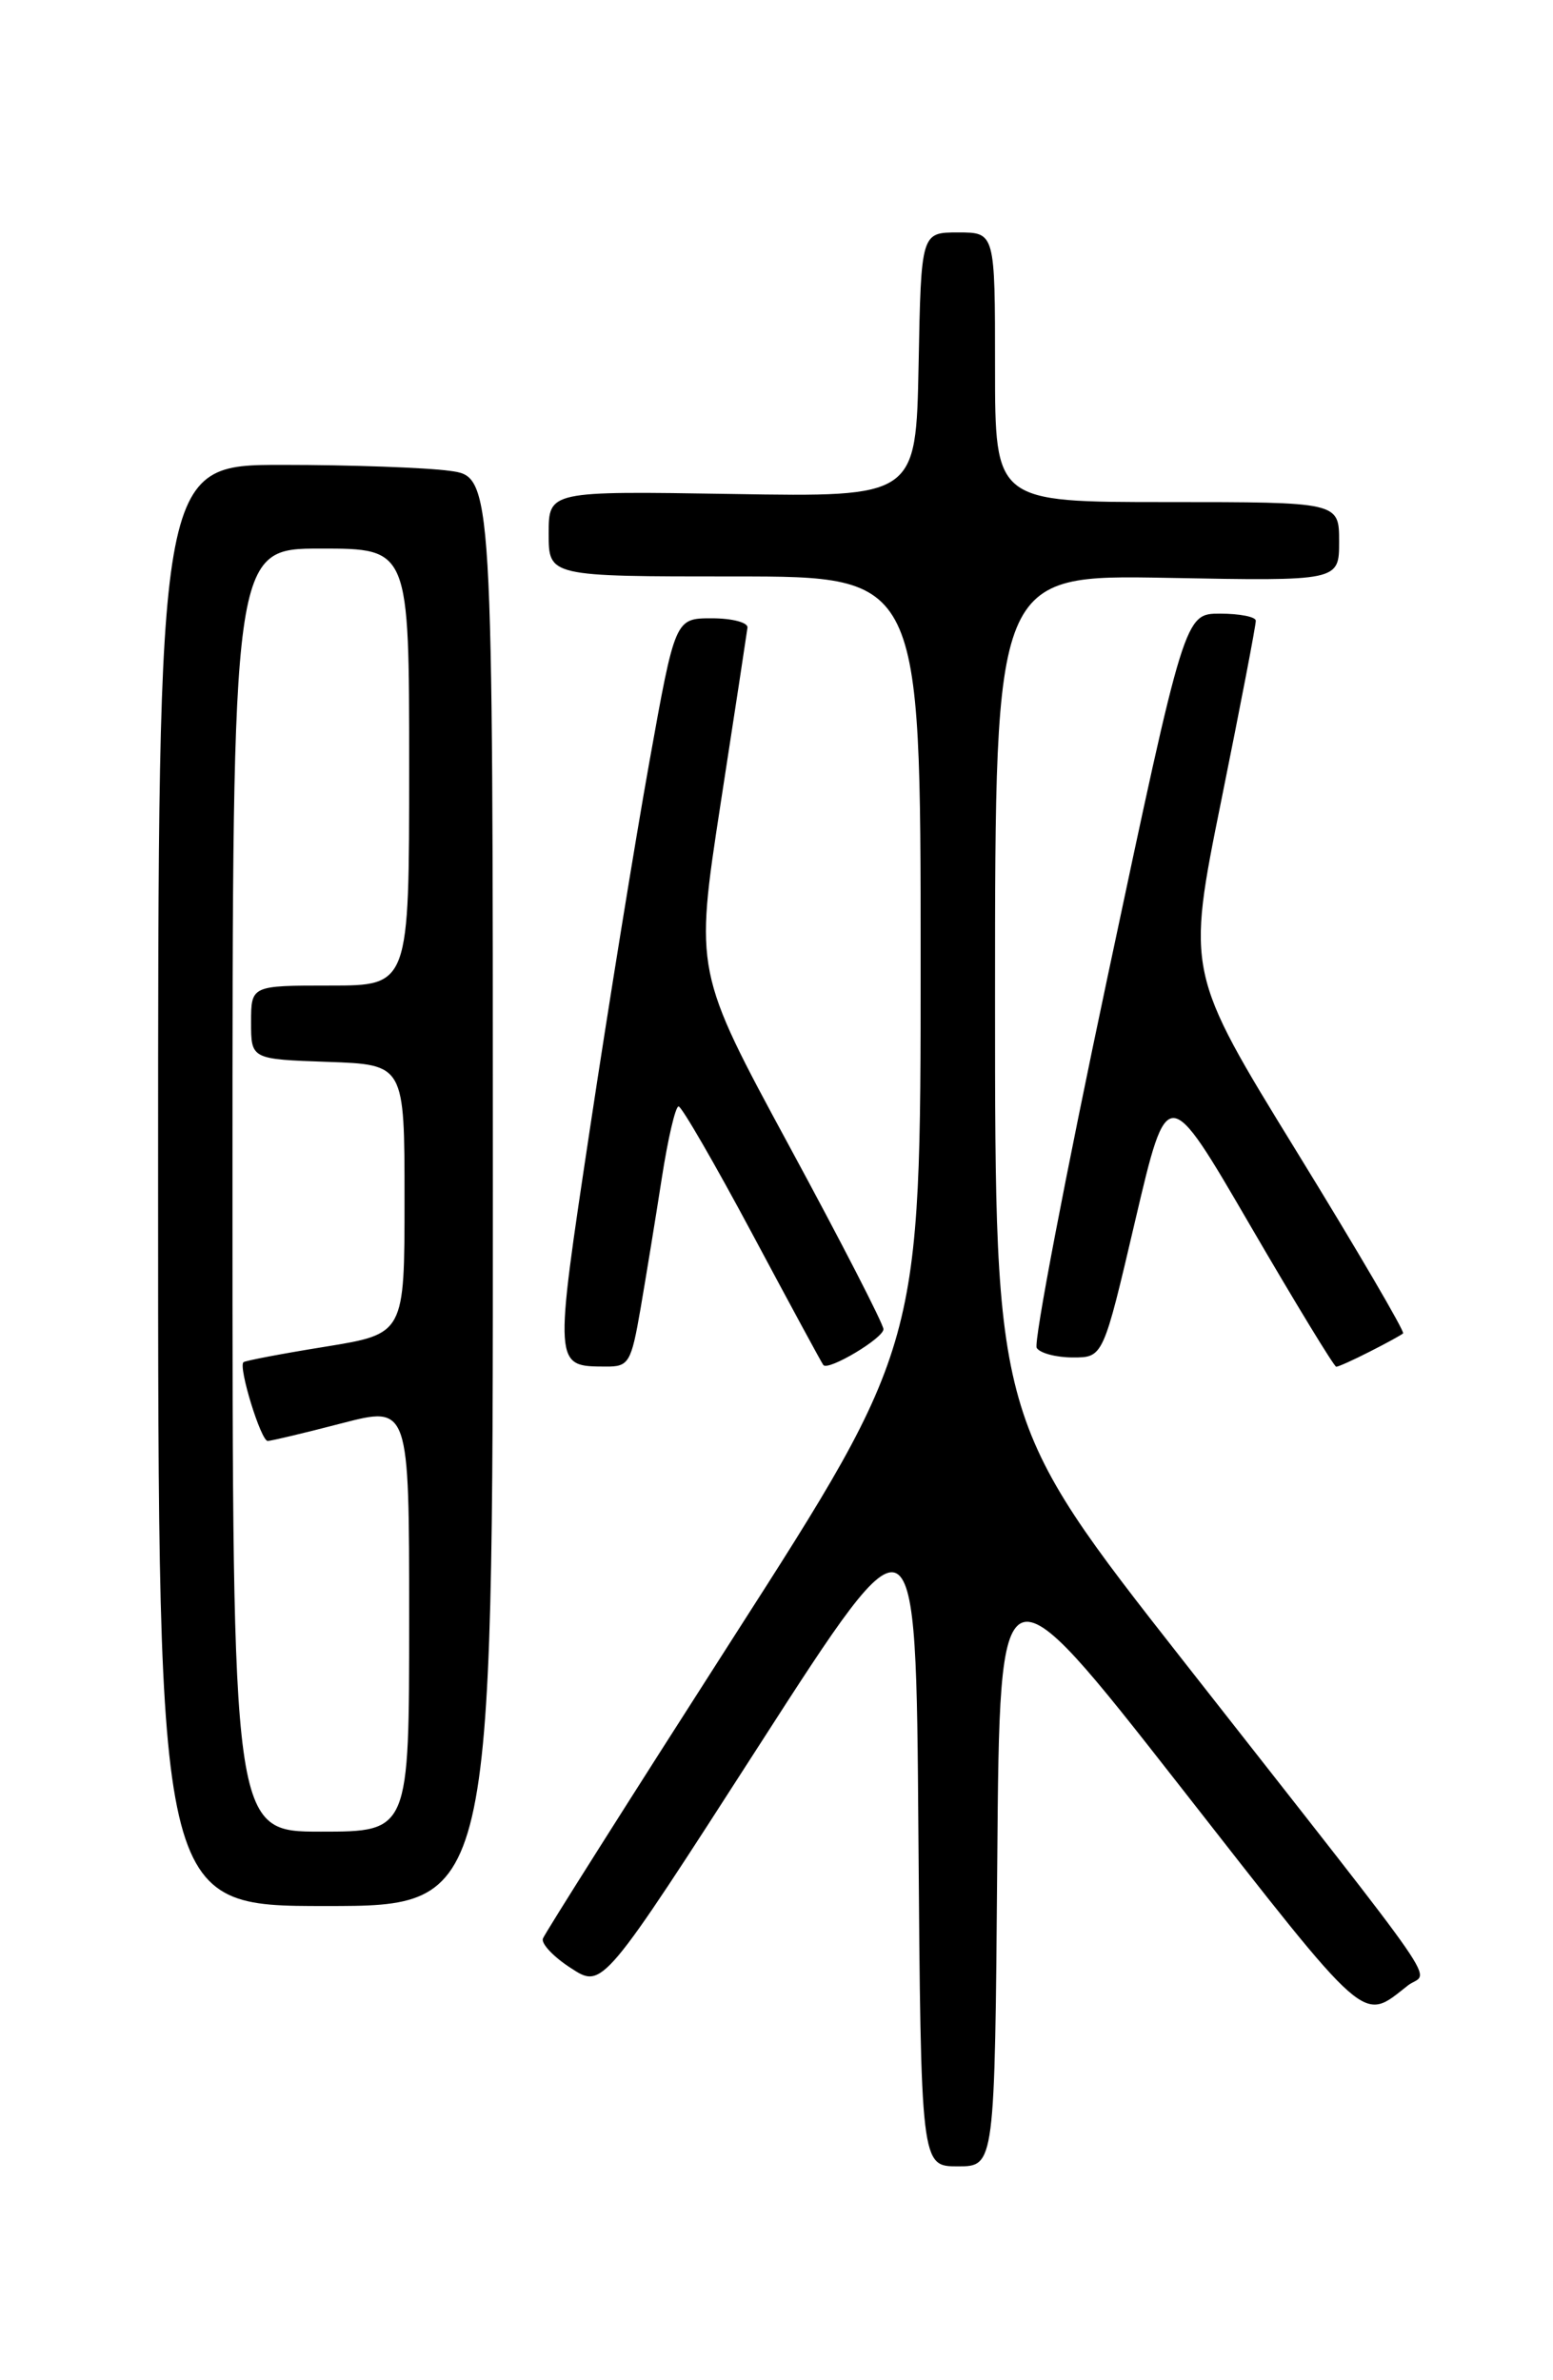 <?xml version="1.0" encoding="UTF-8" standalone="no"?>
<!DOCTYPE svg PUBLIC "-//W3C//DTD SVG 1.1//EN" "http://www.w3.org/Graphics/SVG/1.1/DTD/svg11.dtd" >
<svg xmlns="http://www.w3.org/2000/svg" xmlns:xlink="http://www.w3.org/1999/xlink" version="1.1" viewBox="0 0 167 256">
 <g >
 <path fill="currentColor"
d=" M 107.24 200.17 C 107.50 167.33 107.50 167.33 126.90 192.12 C 147.40 218.33 146.40 217.46 151.39 213.55 C 153.63 211.80 156.45 215.88 127.27 178.66 C 107.00 152.82 107.00 152.82 107.00 107.32 C 107.00 61.81 107.00 61.81 125.50 62.15 C 144.00 62.50 144.00 62.50 144.00 58.25 C 144.00 54.00 144.00 54.00 125.50 54.00 C 107.00 54.00 107.00 54.00 107.00 39.50 C 107.00 25.00 107.00 25.00 103.03 25.00 C 99.05 25.00 99.05 25.00 98.78 39.23 C 98.50 53.46 98.50 53.46 78.75 53.13 C 59.00 52.81 59.00 52.81 59.00 57.40 C 59.00 62.00 59.00 62.00 79.00 62.00 C 99.00 62.00 99.00 62.00 99.00 103.35 C 99.00 144.70 99.00 144.70 78.87 176.10 C 67.80 193.37 58.58 207.95 58.38 208.50 C 58.18 209.05 59.54 210.49 61.41 211.69 C 64.80 213.89 64.80 213.89 81.65 187.69 C 98.50 161.50 98.50 161.50 98.76 197.25 C 99.03 233.00 99.03 233.00 103.00 233.00 C 106.97 233.00 106.97 233.00 107.24 200.17 Z  M 53.00 128.14 C 53.00 51.27 53.00 51.27 48.36 50.64 C 45.81 50.29 37.71 50.00 30.36 50.00 C 17.00 50.00 17.00 50.00 17.00 127.50 C 17.00 205.00 17.00 205.00 35.00 205.00 C 53.00 205.00 53.00 205.00 53.00 128.14 Z  M 68.88 140.75 C 69.47 137.31 70.50 131.01 71.16 126.75 C 71.82 122.49 72.63 119.00 72.97 119.00 C 73.30 119.00 76.88 125.19 80.92 132.75 C 84.96 140.31 88.39 146.65 88.54 146.82 C 89.08 147.46 95.00 143.93 95.00 142.96 C 95.00 142.41 90.44 133.54 84.86 123.24 C 74.72 104.50 74.72 104.50 77.48 86.50 C 79.01 76.60 80.31 68.05 80.38 67.50 C 80.44 66.95 78.72 66.50 76.55 66.50 C 72.60 66.50 72.60 66.50 69.82 82.00 C 68.29 90.53 65.42 108.25 63.44 121.39 C 59.56 147.17 59.54 146.95 65.15 146.98 C 67.62 147.00 67.87 146.58 68.88 140.75 Z  M 147.30 145.37 C 149.06 144.48 150.67 143.60 150.88 143.41 C 151.08 143.23 145.93 134.42 139.42 123.83 C 127.59 104.58 127.59 104.58 131.34 86.04 C 133.40 75.84 135.07 67.16 135.04 66.75 C 135.02 66.34 133.29 66.00 131.20 66.00 C 127.39 66.00 127.39 66.00 119.12 104.97 C 114.57 126.41 111.13 144.41 111.48 144.97 C 111.83 145.54 113.58 146.00 115.37 146.00 C 118.63 146.00 118.63 146.00 122.08 131.25 C 125.54 116.50 125.54 116.50 134.41 131.75 C 139.29 140.14 143.47 147.00 143.69 147.00 C 143.92 147.00 145.54 146.27 147.30 145.37 Z  M 25.00 128.00 C 25.00 59.00 25.00 59.00 34.50 59.00 C 44.00 59.00 44.00 59.00 44.00 82.50 C 44.00 106.00 44.00 106.00 35.50 106.00 C 27.00 106.00 27.00 106.00 27.00 109.96 C 27.00 113.92 27.00 113.92 35.25 114.21 C 43.50 114.50 43.50 114.50 43.50 128.98 C 43.50 143.46 43.50 143.46 35.00 144.84 C 30.32 145.59 26.36 146.35 26.18 146.51 C 25.61 147.03 28.06 155.00 28.79 154.98 C 29.18 154.97 32.76 154.12 36.75 153.08 C 44.00 151.20 44.00 151.20 44.00 174.10 C 44.00 197.00 44.00 197.00 34.50 197.00 C 25.00 197.00 25.00 197.00 25.00 128.00 Z "/>
</g>
</svg>